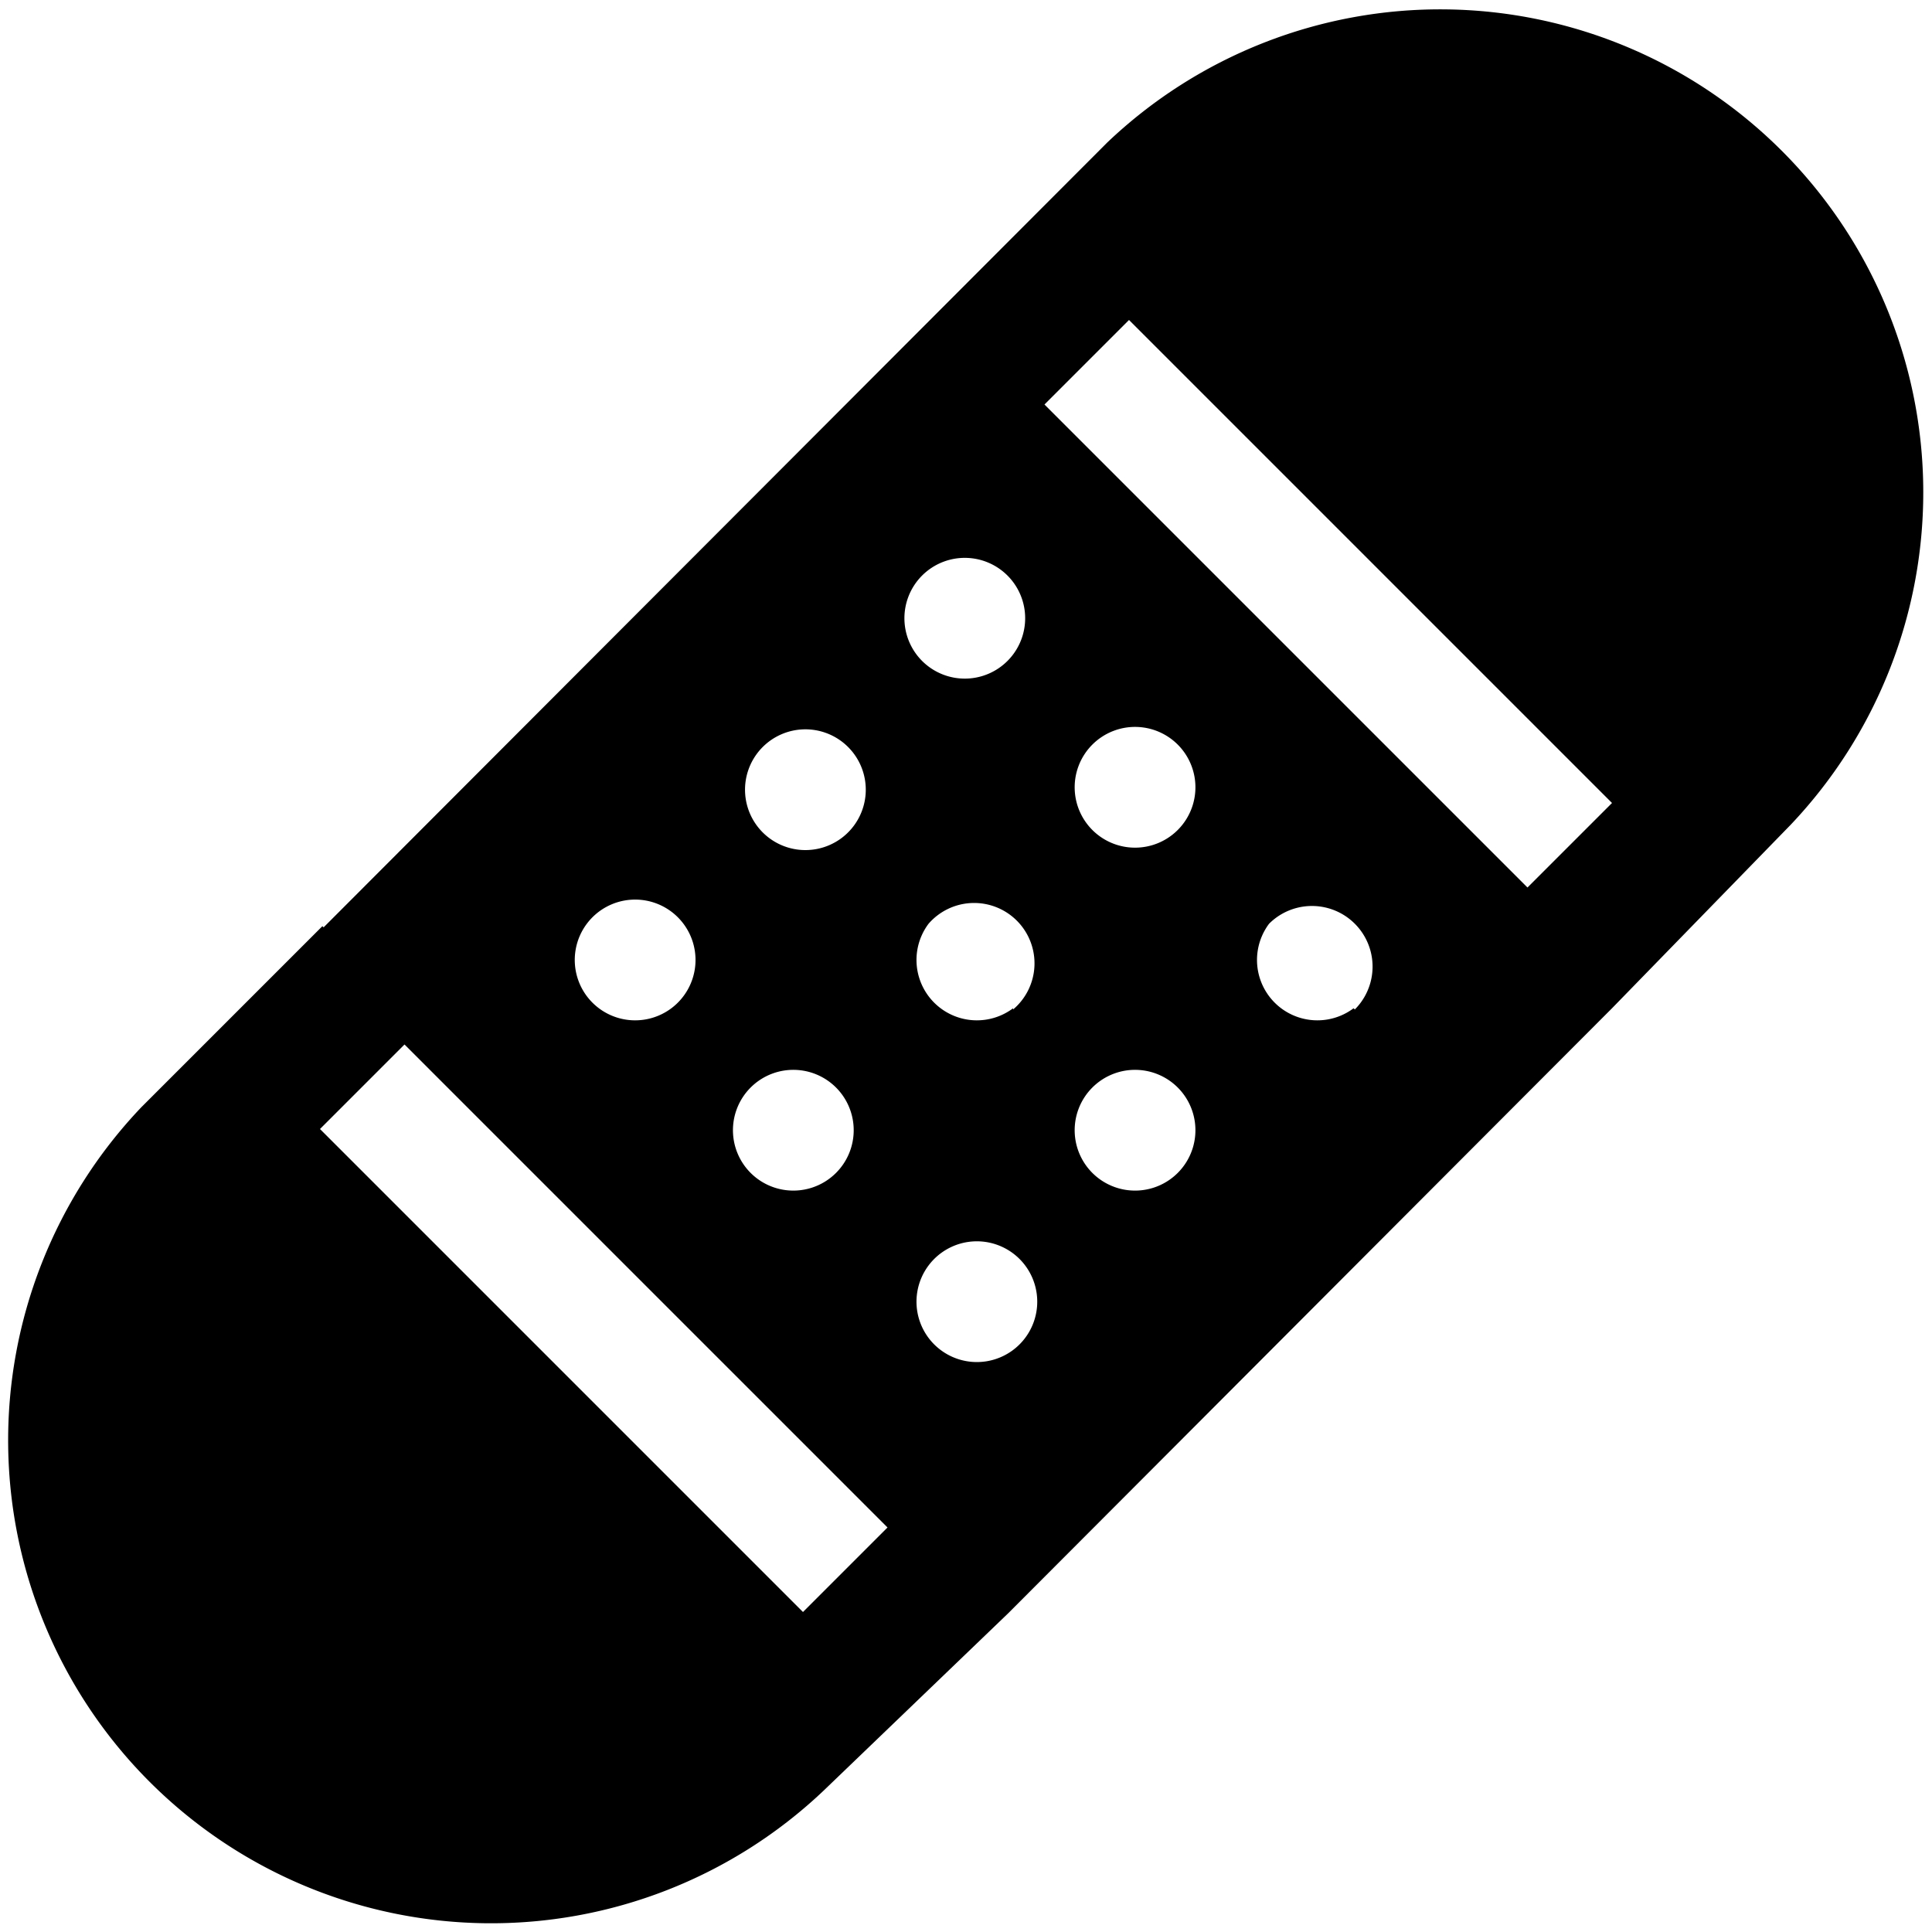<svg viewBox="0 0 16 16"><path d="m2.68 7.68 6.49-6.5a4 4 0 0 1 5.66 5.65l-1.48 1.52-5 5.01-1.53 1.47a4 4 0 0 1-5.65-5.66l1.5-1.5Zm5.71-2.86a.5.5 0 1 0-.7.7.5.5 0 0 0 .7-.7ZM6.97 6.94a.5.5 0 1 0-.7-.7.5.5 0 0 0 .7.7ZM5.56 8.35a.5.5 0 1 0-.7-.7.5.5 0 0 0 .7.7Zm2.83 2.83a.5.5 0 1 0-.7-.7.5.5 0 0 0 .7.7ZM9.8 9.06a.5.5 0 1 0-.7.7.5.5 0 0 0 .7-.7Zm1.42-.7a.5.5 0 1 0-.71-.71.5.5 0 0 0 .7.7Zm-4.25.7a.5.5 0 1 0-.7.7.5.5 0 0 0 .7-.7Zm1.42-.7a.5.5 0 1 0-.7-.71.5.5 0 0 0 .7.7ZM9.8 6.22a.5.5 0 1 0-.7.7.5.5 0 0 0 .7-.7ZM8.65 3.35l4 4 .7-.7-4-4-.7.7Zm-1.3 9.3-4-4-.7.7 4 4 .7-.7Z"/></svg>